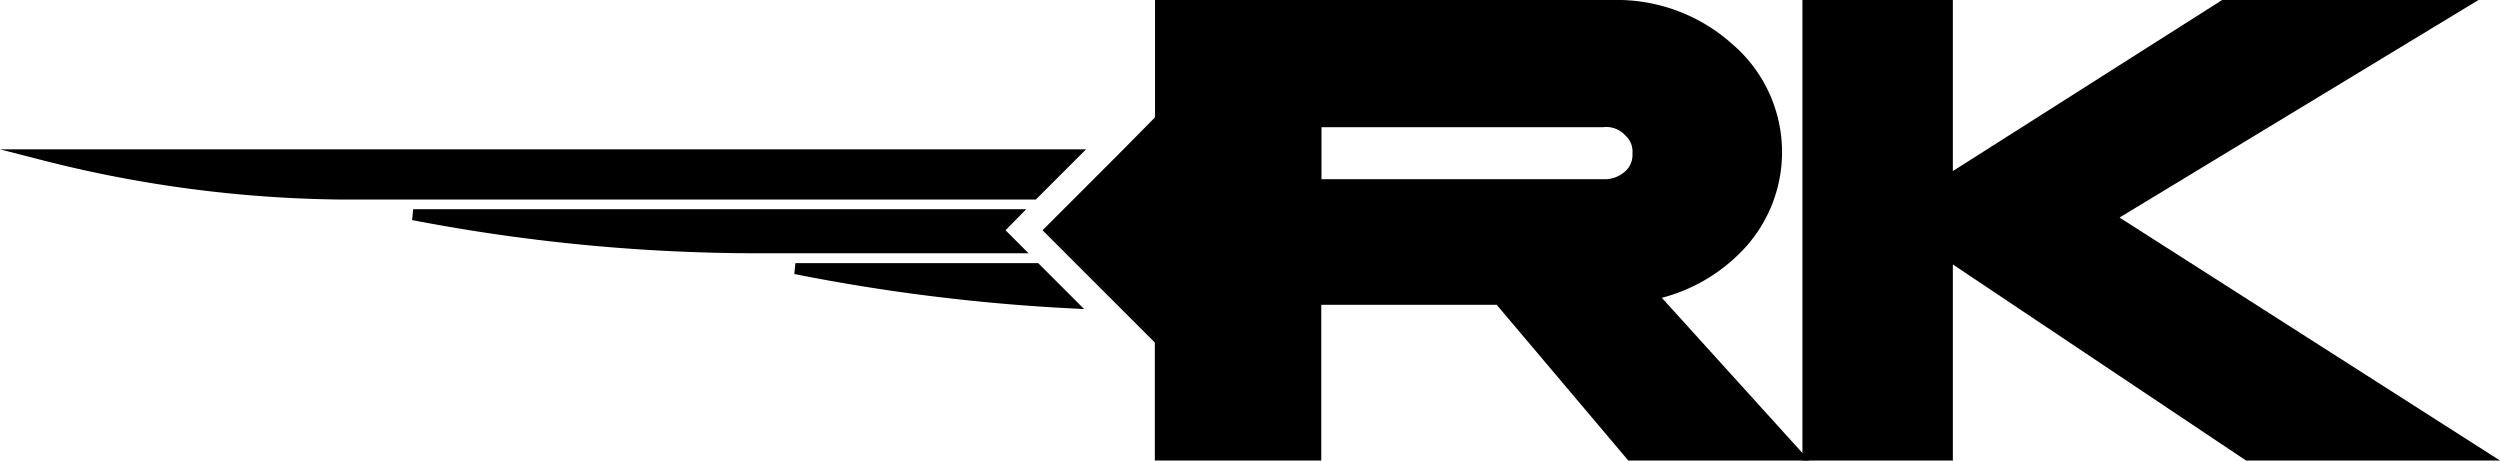 <svg id="Layer_1" data-name="Layer 1" xmlns="http://www.w3.org/2000/svg" viewBox="0 0 114 21"><defs><style>.cls-1{stroke:#000;stroke-miterlimit:10;stroke-width:0.5px;}</style></defs><title>logo-menu</title><polygon points="113.02 0 101.33 0 89.05 7.8 89.05 0 82.19 0 82.19 21 89.05 21 89.05 12.06 102.42 21 114 21 96.65 9.92 113.02 0"/><path class="cls-1" d="M173.51,110.06H128a56.88,56.88,0,0,0,13.63,1.79h31.52l1.79-1.79Z" transform="translate(-126.02 -103)"/><path class="cls-1" d="M172.22,112.79H144.86a83.23,83.23,0,0,0,15.72,1.51h11.74l-.8-.8Z" transform="translate(-126.02 -103)"/><path class="cls-1" d="M162.29,115.25a87.15,87.15,0,0,0,12.53,1.56l-1.56-1.56Z" transform="translate(-126.02 -103)"/><path class="cls-1" d="M181.48,116.94l-.16-.26-.26.26Z" transform="translate(-126.02 -103)"/><path d="M201.8,116.58a7.83,7.83,0,0,0,3.52-2h0A6.48,6.48,0,0,0,205,105a7.86,7.86,0,0,0-5.41-2H178.69v5.35L177,110.06l-1.79,1.79-.94.94-.71.71.8.8.94.94,1.66,1.66,1.72,1.72V124h7.59v-7.1h8l6,7.1h8.25Zm-1.69-5.75a1.39,1.39,0,0,1-1,.34H186.28v-2.37h12.84a1.17,1.17,0,0,1,1,.36,1,1,0,0,1,.34.84A1,1,0,0,1,200.11,110.83Z" transform="translate(-126.02 -103)"/></svg>
